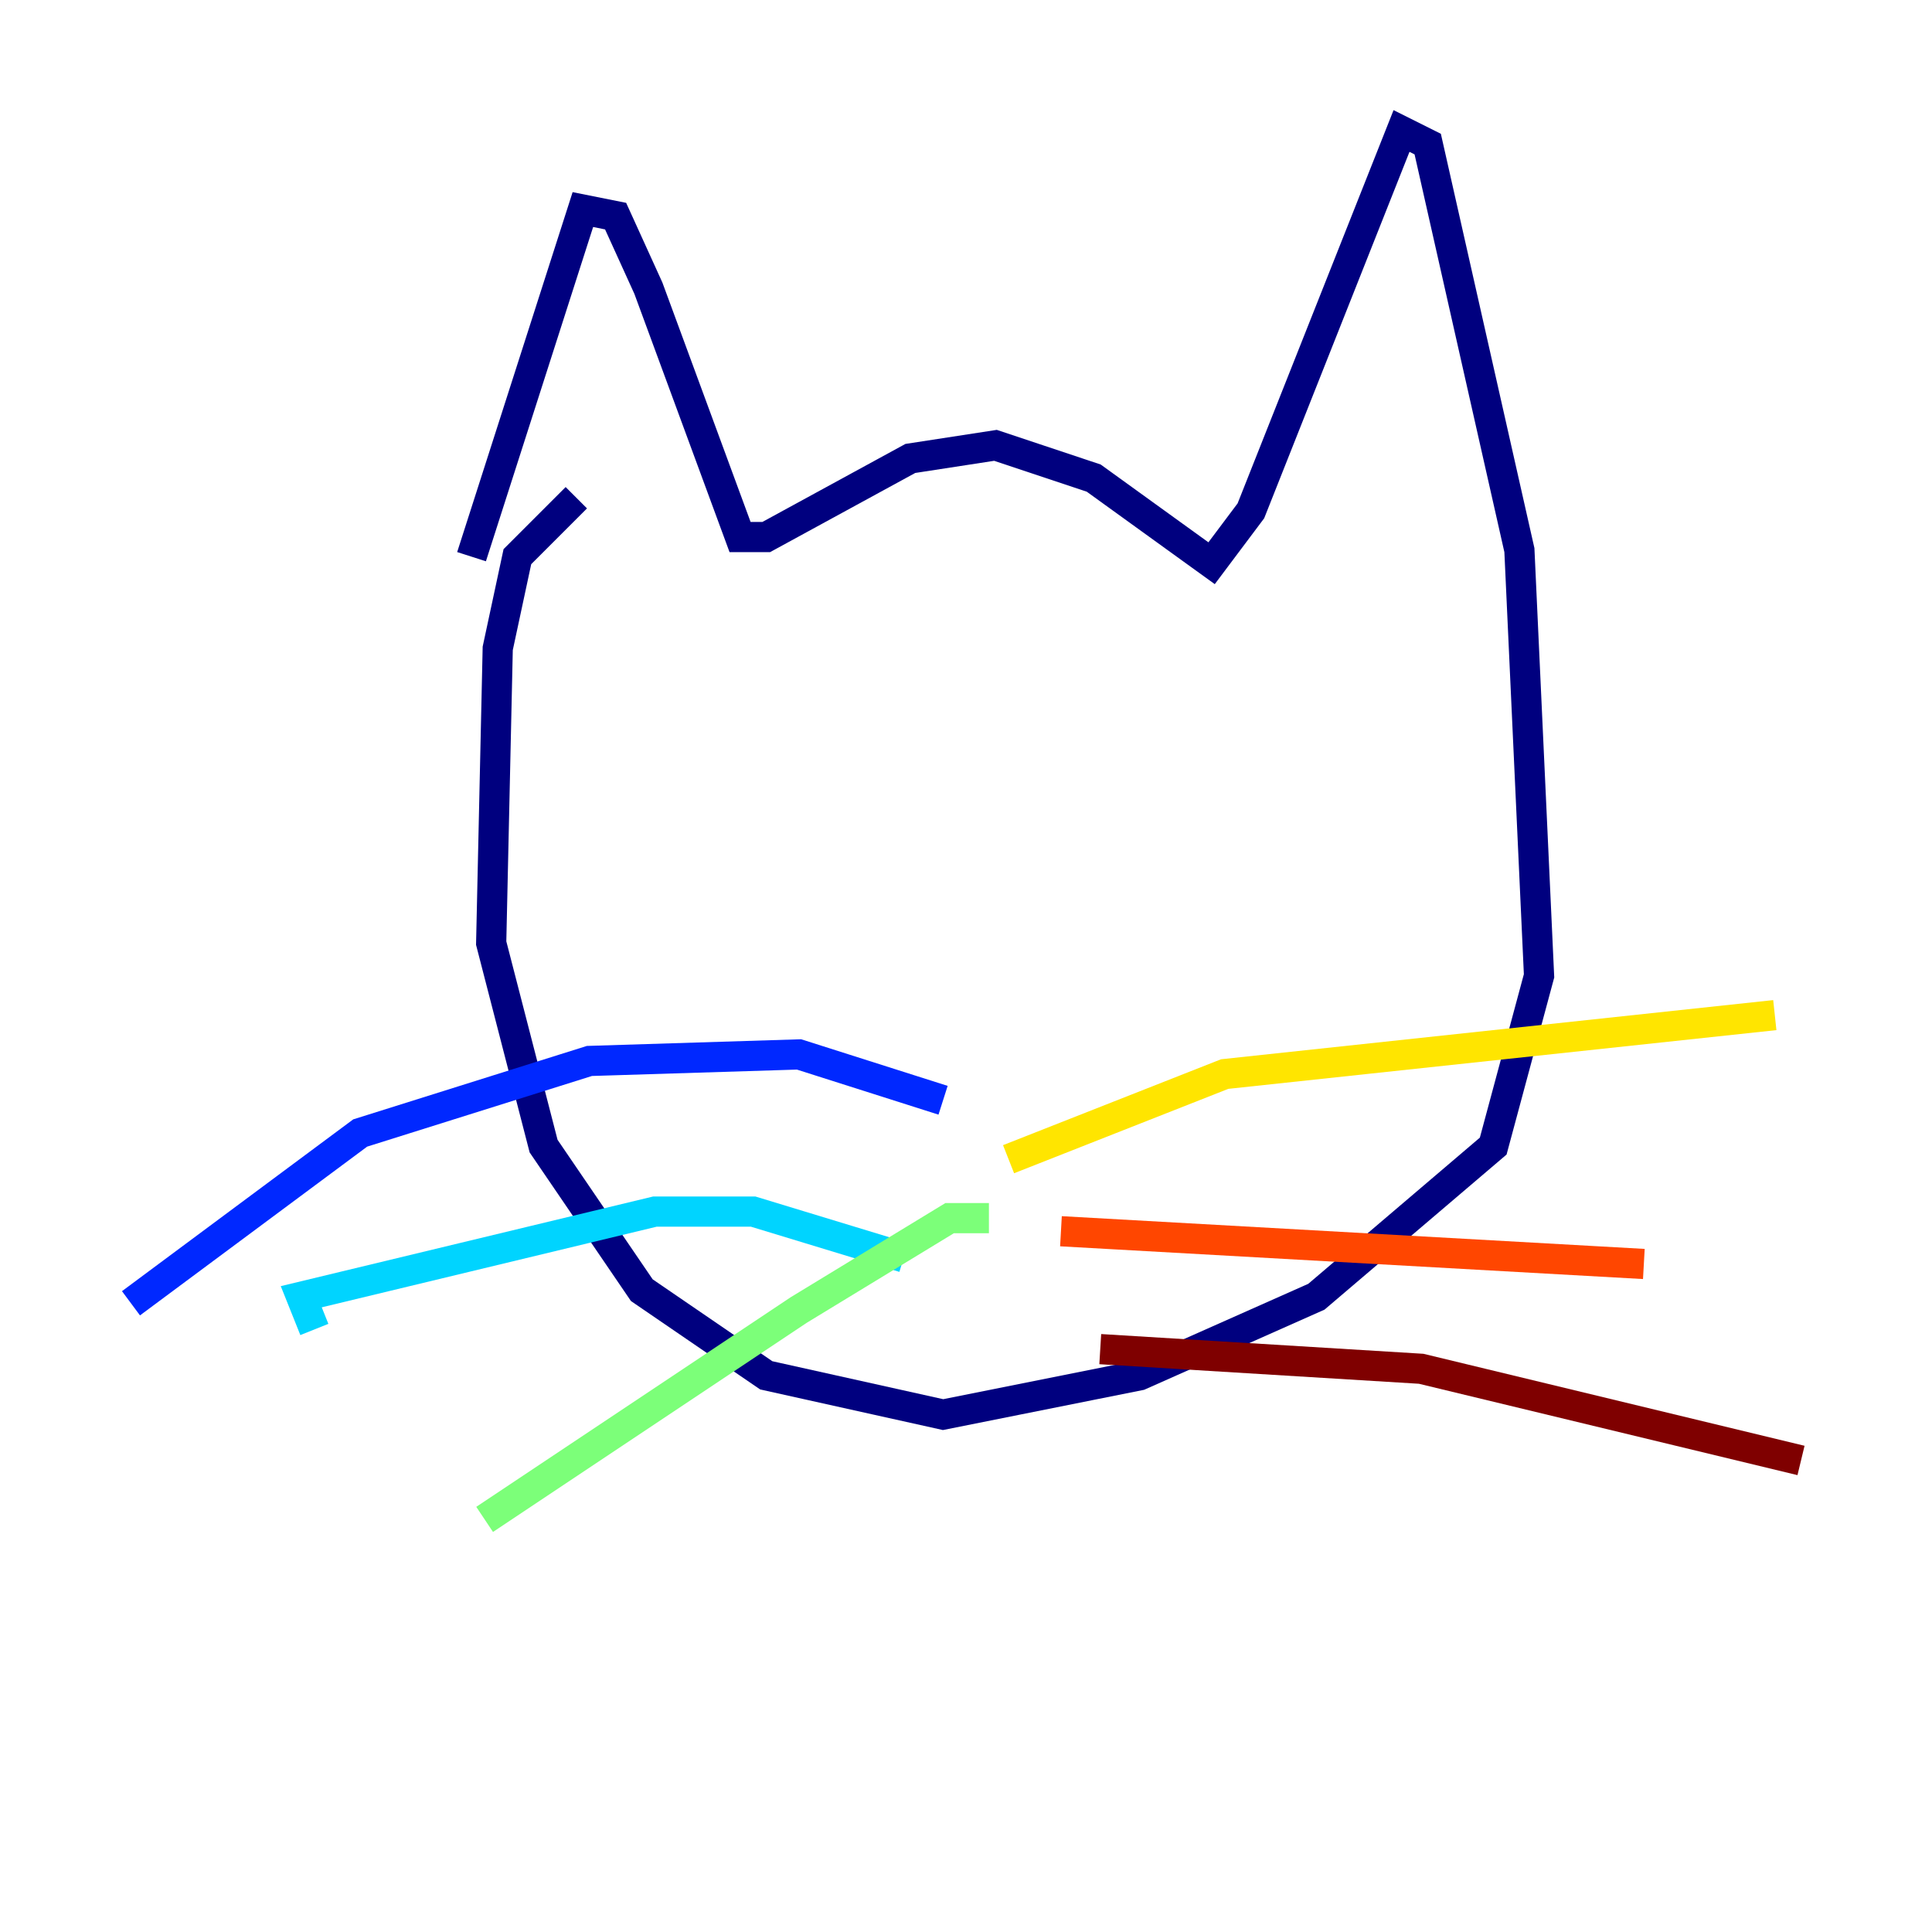 <?xml version="1.0" encoding="utf-8" ?>
<svg baseProfile="tiny" height="128" version="1.2" viewBox="0,0,128,128" width="128" xmlns="http://www.w3.org/2000/svg" xmlns:ev="http://www.w3.org/2001/xml-events" xmlns:xlink="http://www.w3.org/1999/xlink"><defs /><polyline fill="none" points="31.241,36.881 38.617,13.885 40.786,14.319 42.956,19.091 49.031,35.58 50.766,35.58 60.312,30.373 65.953,29.505 72.461,31.675 80.271,37.315 82.875,33.844 92.854,8.678 94.59,9.546 100.664,36.447 101.966,64.651 98.929,75.932 87.214,85.912 75.498,91.119 62.481,93.722 50.766,91.119 42.522,85.478 36.014,75.932 32.542,62.481 32.976,42.956 34.278,36.881 38.183,32.976" stroke="#00007f" stroke-width="2" /><polyline fill="none" points="62.481,72.895 52.936,69.858 39.051,70.291 23.864,75.064 8.678,86.346" stroke="#0028ff" stroke-width="2" /><polyline fill="none" points="59.878,83.308 49.898,80.271 43.39,80.271 19.959,85.912 20.827,88.081" stroke="#00d4ff" stroke-width="2" /><polyline fill="none" points="65.519,80.705 62.915,80.705 52.936,86.78 32.108,100.664" stroke="#7cff79" stroke-width="2" /><polyline fill="none" points="66.82,76.8 81.139,71.159 117.586,67.254" stroke="#ffe500" stroke-width="2" /><polyline fill="none" points="70.291,81.573 108.909,83.742" stroke="#ff4600" stroke-width="2" /><polyline fill="none" points="72.895,89.383 94.156,90.685 119.322,96.759" stroke="#7f0000" stroke-width="2" /></svg>